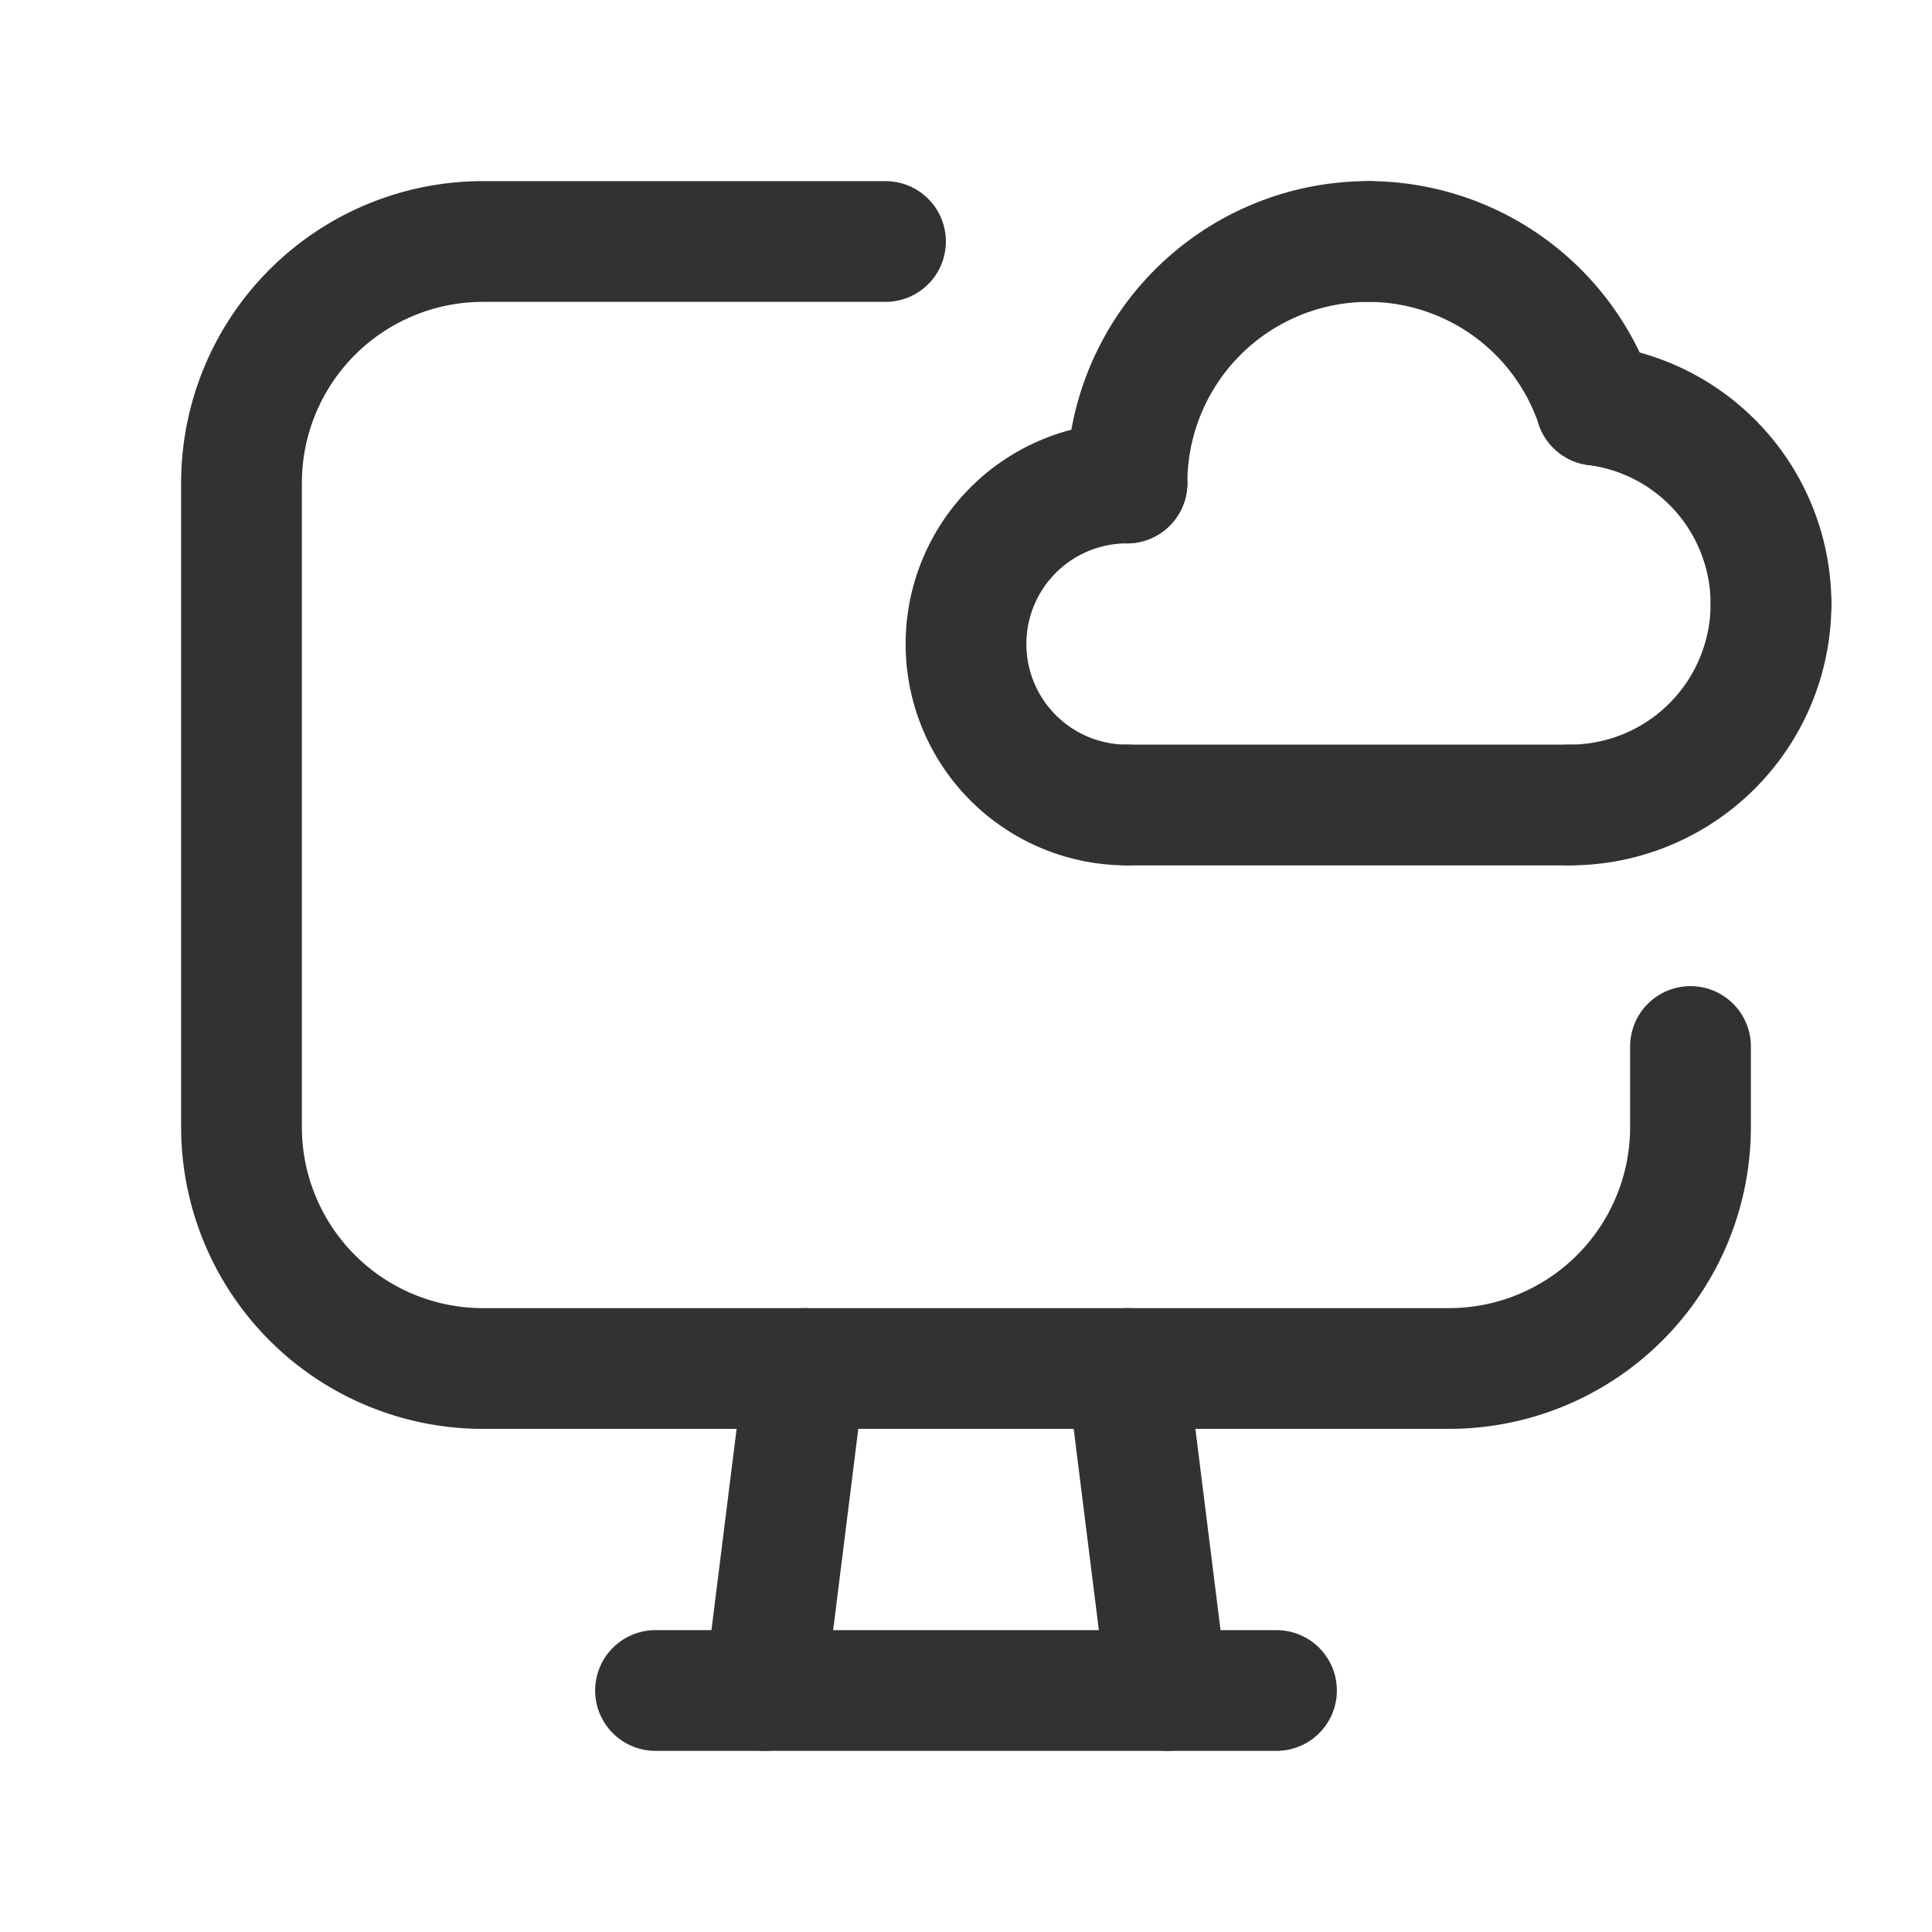 <svg id="Layer_3" data-name="Layer 3" xmlns="http://www.w3.org/2000/svg" viewBox="0 0 24 24"><g id="Layer_2" data-name="Layer 2"><path d="M0,0H24V24H0Z" fill="none"/><line x1="14" y1="17" x2="14.5" y2="21" fill="none" stroke="#323232" stroke-linecap="round" stroke-linejoin="round" stroke-width="1.5"/><line x1="10" y1="17" x2="9.5" y2="21" fill="none" stroke="#323232" stroke-linecap="round" stroke-linejoin="round" stroke-width="1.5"/><line x1="8.143" y1="21" x2="15.857" y2="21" fill="none" stroke="#323232" stroke-linecap="round" stroke-linejoin="round" stroke-width="1.5"/><line x1="14" y1="10" x2="19.5" y2="10" fill="none" stroke="#323232" stroke-linecap="round" stroke-linejoin="round" stroke-width="1.5"/><path d="M19.5,10A2.5,2.5,0,0,0,22,7.5" fill="none" stroke="#323232" stroke-linecap="round" stroke-linejoin="round" stroke-width="1.5"/><path d="M14,6a2,2,0,0,0,0,4" fill="none" stroke="#323232" stroke-linecap="round" stroke-linejoin="round" stroke-width="1.5"/><path d="M17,3a3,3,0,0,0-3,3" fill="none" stroke="#323232" stroke-linecap="round" stroke-linejoin="round" stroke-width="1.5"/><path d="M19.826,5.033A2.492,2.492,0,0,1,22,7.5" fill="none" stroke="#323232" stroke-linecap="round" stroke-linejoin="round" stroke-width="1.5"/><path d="M17,3a2.99,2.99,0,0,1,2.826,2.033" fill="none" stroke="#323232" stroke-linecap="round" stroke-linejoin="round" stroke-width="1.5"/><path d="M21,13v1a3,3,0,0,1-3,3H6a3,3,0,0,1-3-3V6A3,3,0,0,1,6,3h5" fill="none" stroke="#323232" stroke-linecap="round" stroke-linejoin="round" stroke-width="1.5"/></g></svg>